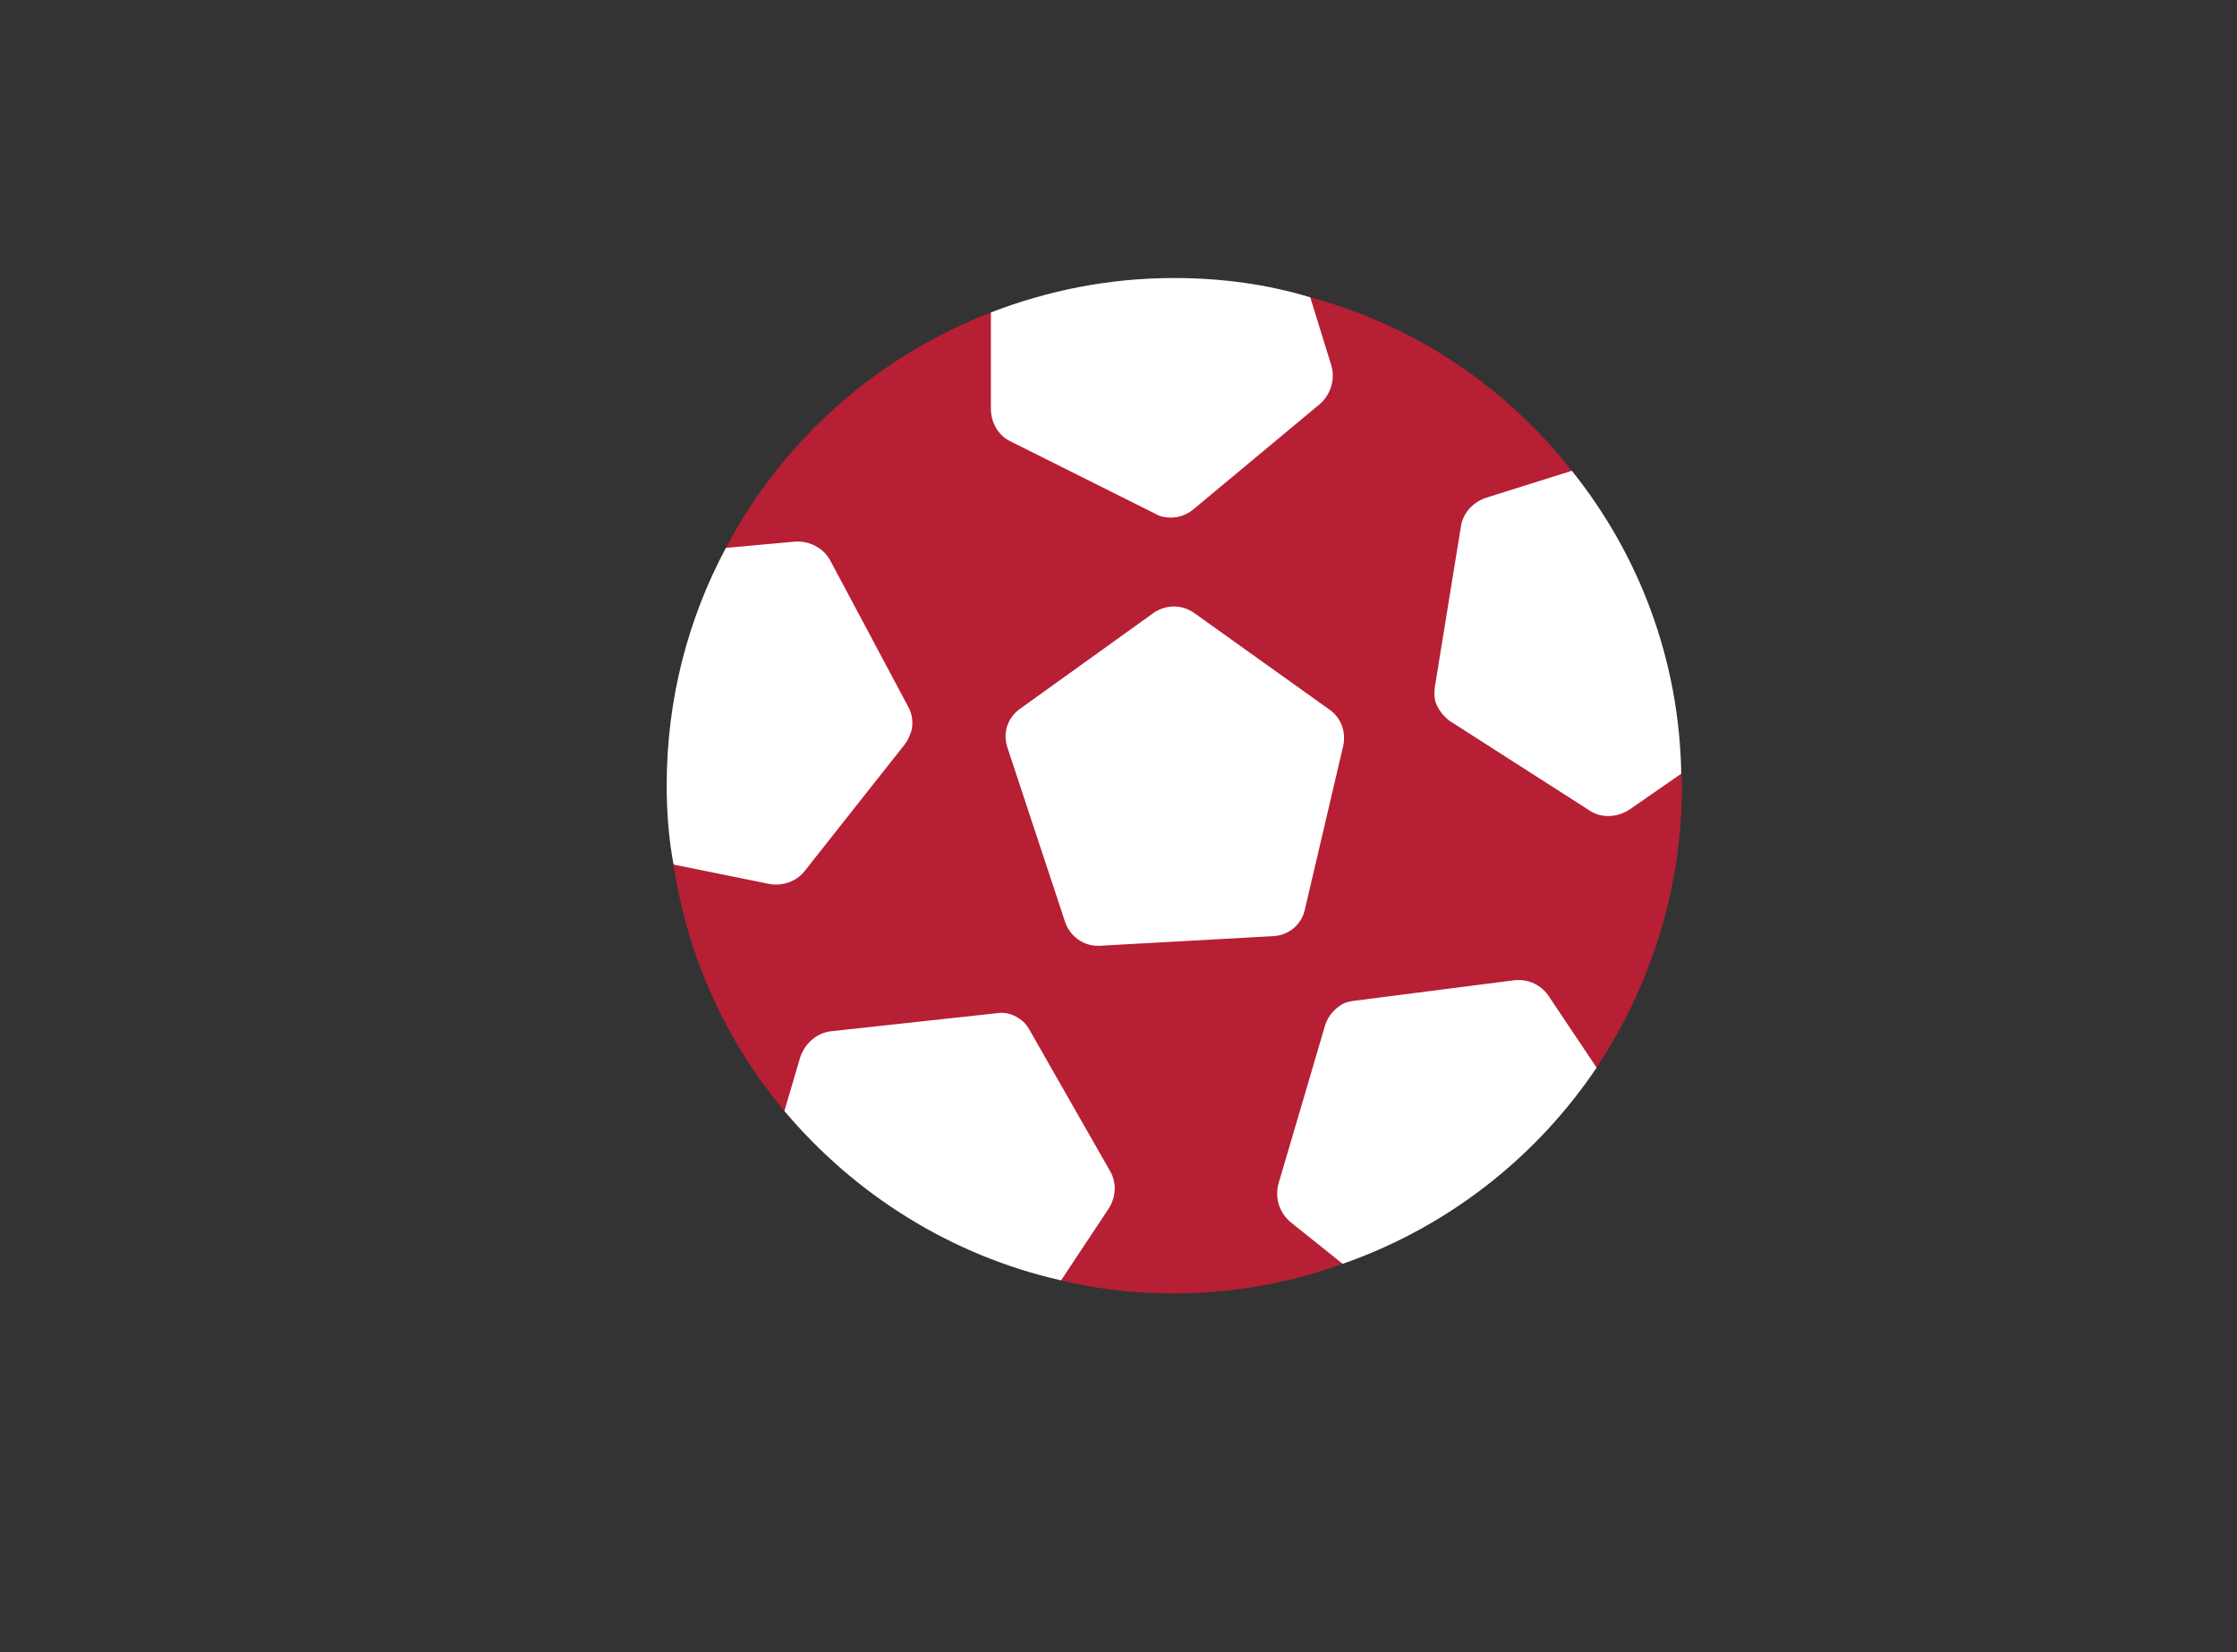 <svg version="1.1" id="Calque_1" xmlns="http://www.w3.org/2000/svg" xmlns:xlink="http://www.w3.org/1999/xlink" x="0px" y="0px"
	 width="32.5px" height="24px" viewBox="817.695 236.64 32.5 24" enable-background="new 817.695 236.64 32.5 24"
	 xml:space="preserve">
<rect x="817.695" y="236.64" width="32.5" height="24" fill="#333333" stroke="none"/>
<path fill="#B61F34" d="M842.131,248.049c0,1.52-0.46,2.92-1.24,4.1c-0.88,1.31-2.17,2.32-3.69,2.85c-0.77,0.28-1.59,0.43-2.45,0.43
	c-0.56,0-1.12-0.06-1.64-0.19c-1.6-0.36-3-1.25-4.02-2.46c-0.84-1-1.41-2.23-1.61-3.58c-0.07-0.37-0.1-0.76-0.1-1.15
	c0-1.25,0.31-2.42,0.86-3.45c0.82-1.56,2.19-2.78,3.85-3.42c0.83-0.32,1.72-0.5,2.66-0.5c0.69,0,1.35,0.09,1.98,0.28
	c1.53,0.41,2.85,1.31,3.8,2.52c0.97,1.21,1.56,2.73,1.59,4.4C842.131,247.939,842.131,247.989,842.131,248.049z"/>
<g>
	<path fill="#FFFFFF" d="M837.011,246.949l-1.96-1.4c-0.18-0.13-0.41-0.13-0.59-0.01l-1.95,1.4c-0.18,0.13-0.25,0.35-0.18,0.56
		l0.84,2.54c0.07,0.2,0.26,0.34,0.47,0.34h0.03l2.52-0.14c0.22-0.01,0.41-0.16,0.46-0.38l0.56-2.39
		C837.251,247.269,837.181,247.069,837.011,246.949z"/>
</g>
<g>
	<path fill="#FFFFFF" d="M837.031,241.929l-0.3-0.97c-0.63-0.19-1.29-0.28-1.98-0.28c-0.94,0-1.83,0.18-2.66,0.5v1.4
		c0,0.2,0.11,0.39,0.28,0.47l2.12,1.06c0.07,0.04,0.14,0.05,0.22,0.05c0.11,0,0.22-0.04,0.31-0.11l1.85-1.54
		C837.031,242.369,837.101,242.139,837.031,241.929z"/>
</g>
<g>
	<path fill="#FFFFFF" d="M840.531,243.479l-1.24,0.39c-0.19,0.06-0.34,0.22-0.37,0.41l-0.38,2.34c-0.01,0.08-0.01,0.15,0.01,0.22
		c0.04,0.11,0.11,0.2,0.2,0.27l2.03,1.3c0.17,0.12,0.41,0.11,0.59-0.01l0.75-0.52C842.091,246.209,841.501,244.689,840.531,243.479z
		"/>
</g>
<g>
	<path fill="#FFFFFF" d="M830.891,246.909l-1.13-2.12c-0.1-0.19-0.31-0.3-0.53-0.28l-0.99,0.09c-0.55,1.03-0.86,2.2-0.86,3.45
		c0,0.39,0.03,0.78,0.1,1.15l1.38,0.28c0.19,0.04,0.4-0.03,0.52-0.18l1.47-1.86c0.04-0.06,0.07-0.13,0.09-0.2
		C830.961,247.129,830.951,247.019,830.891,246.909z"/>
</g>
<g>
	<path fill="#FFFFFF" d="M840.201,251.119c-0.11-0.17-0.3-0.26-0.5-0.24l-2.34,0.3c-0.08,0.01-0.15,0.03-0.21,0.08
		c-0.09,0.06-0.16,0.15-0.2,0.26l-0.68,2.31c-0.06,0.21,0.01,0.43,0.18,0.57l0.75,0.6c1.52-0.53,2.81-1.54,3.69-2.85
		L840.201,251.119z"/>
</g>
<g>
	<path fill="#FFFFFF" d="M833.821,253.649l-1.17-2.05c-0.04-0.07-0.09-0.13-0.16-0.17c-0.09-0.06-0.2-0.09-0.32-0.07l-2.39,0.26
		c-0.21,0.02-0.39,0.17-0.46,0.38l-0.23,0.78c1.02,1.21,2.42,2.1,4.02,2.46l0.69-1.04
		C833.911,254.029,833.921,253.819,833.821,253.649z"/>
</g>
</svg>
